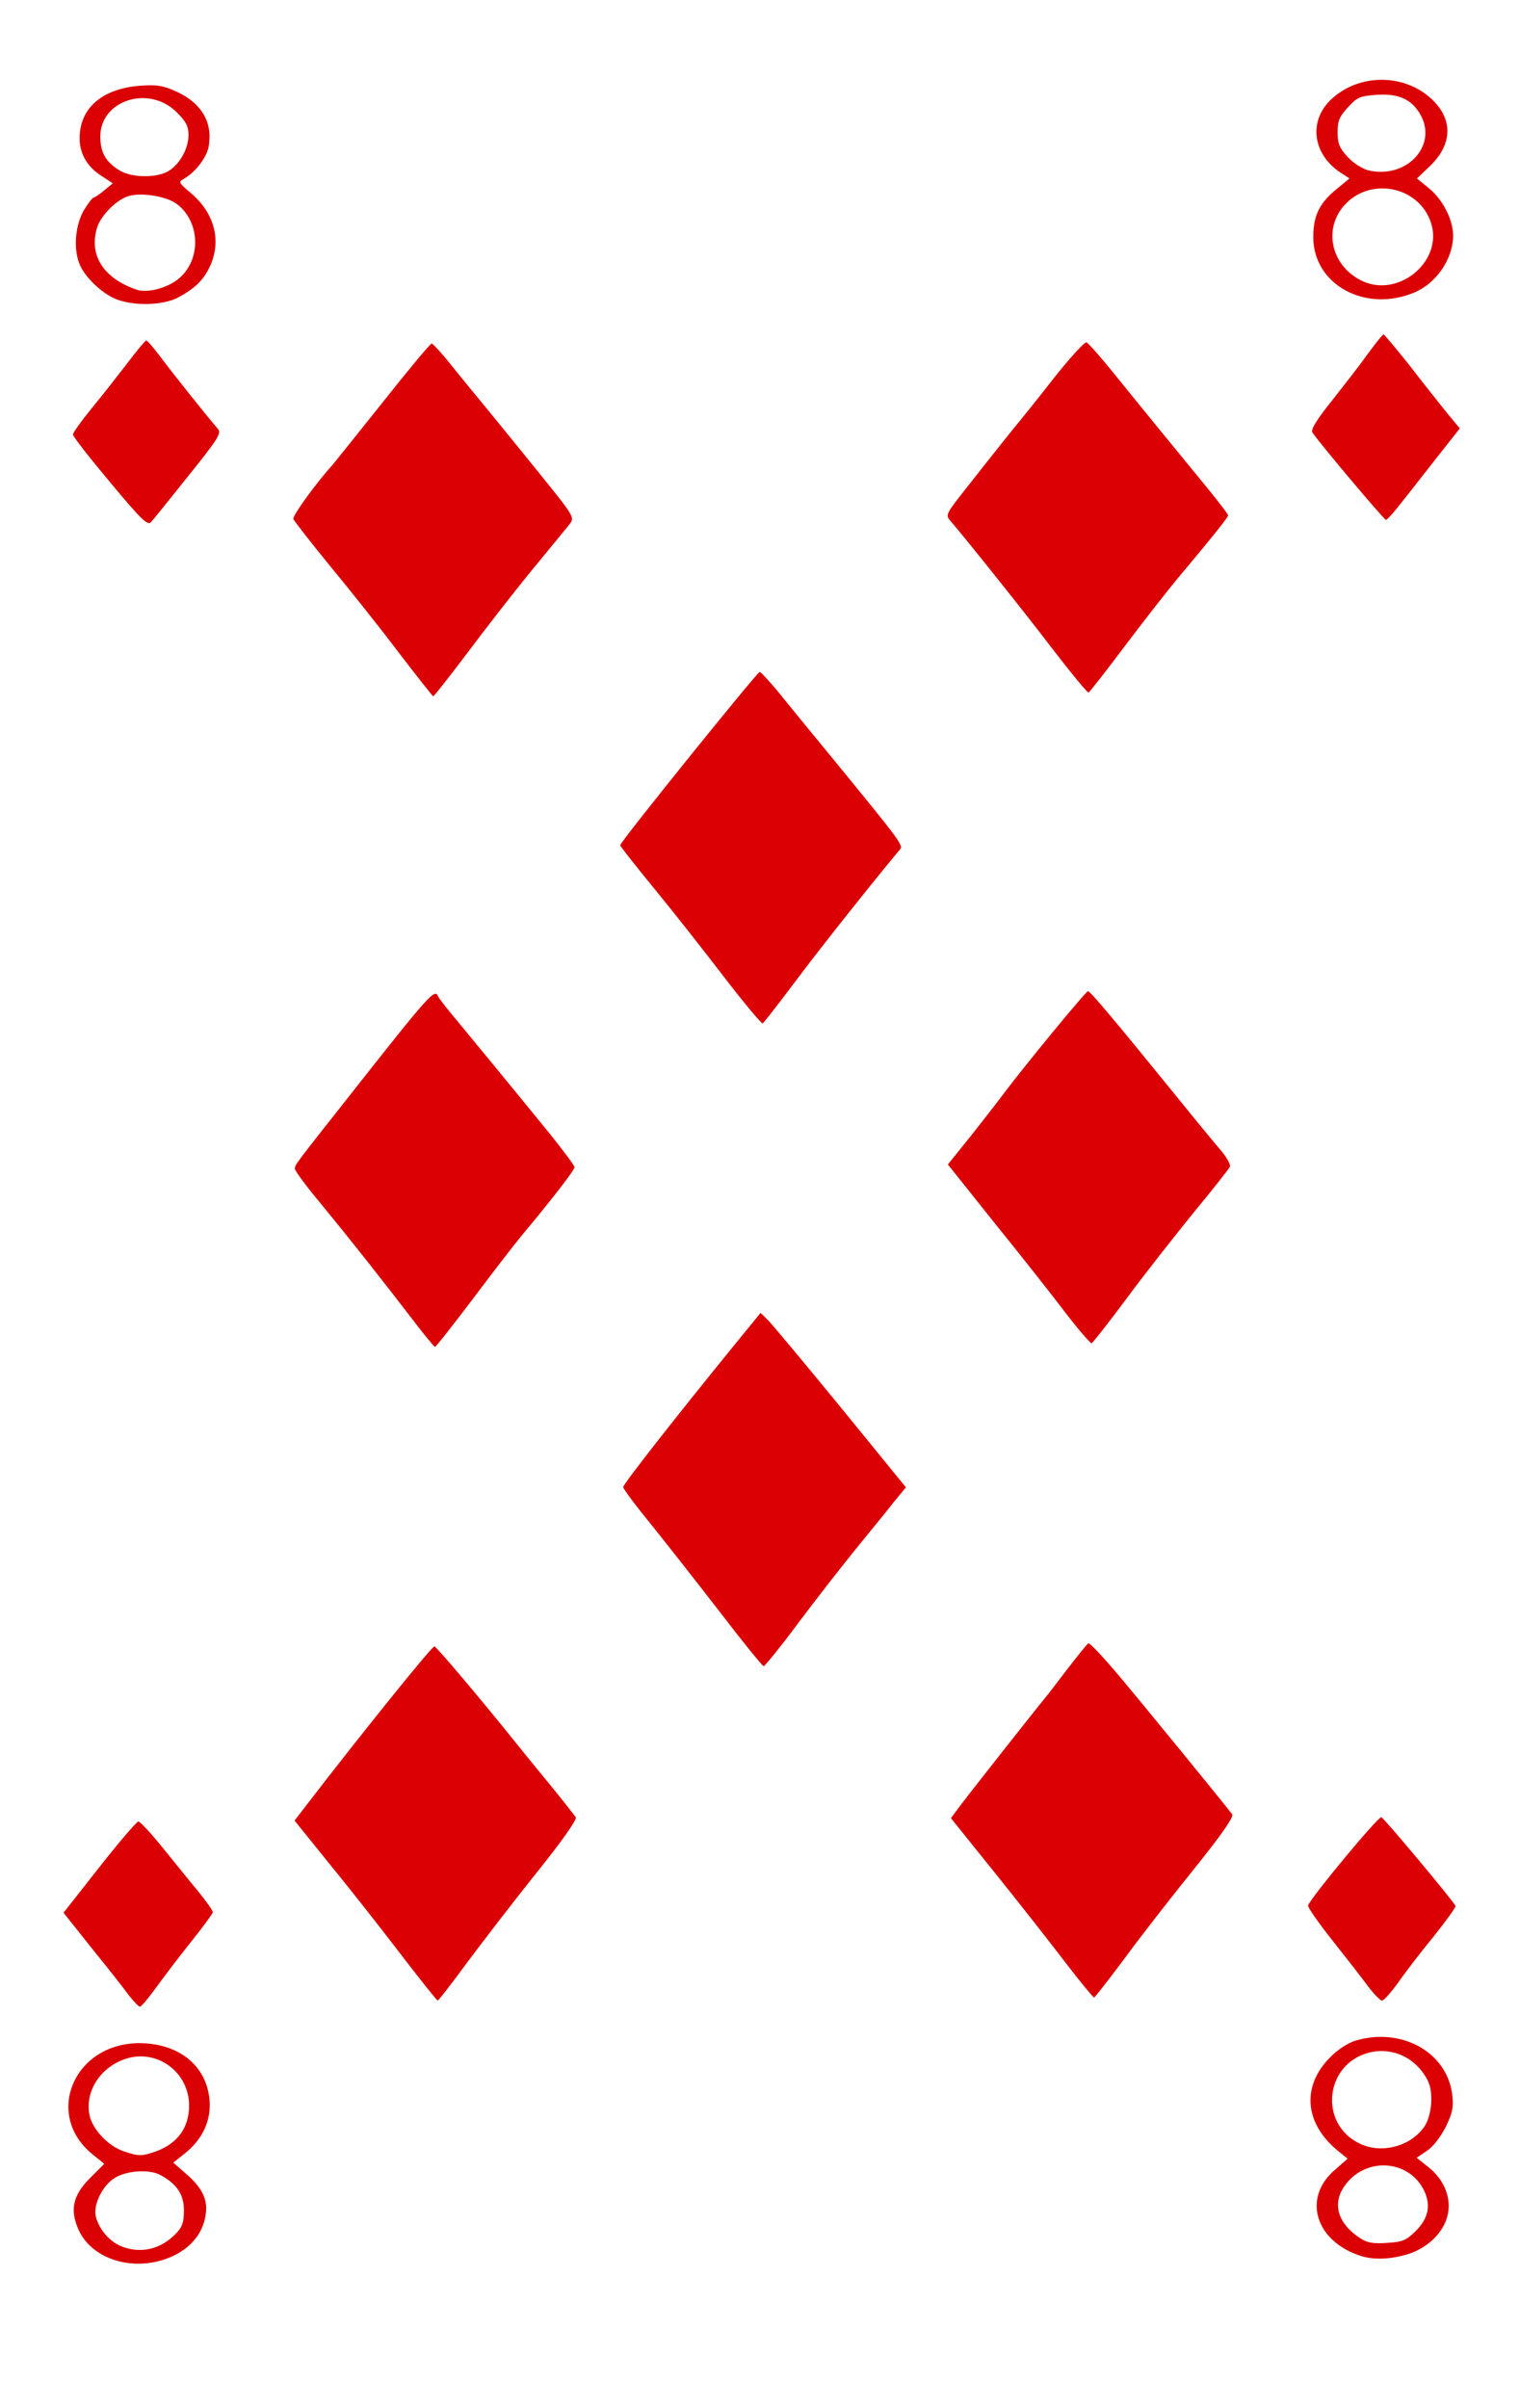 <svg version="1" xmlns="http://www.w3.org/2000/svg" width="500" height="792" viewBox="0 0 5000 7920"><rect x="0" y="0" width="5000" height="7920" fill="#333333" stroke="none"/><path d="M0 3960V0h5000v7920H0V3960z" fill="#db0003"/><g fill="#fff"><path d="M0 3960V0h5000v7920H0V3960zm583 3453c54-30 87-76 94-132 7-48-14-88-67-133l-40-35 40-32c52-42 80-97 80-158-2-121-94-202-231-203-217 0-316 237-153 367l37 30-45 45c-58 57-69 105-40 171 48 107 203 146 325 80zm4045 2c64-19 116-67 132-122 17-57-6-121-61-165l-39-31 34-23c21-14 45-46 62-79 22-46 26-64 21-106-17-139-167-223-319-177-23 7-59 30-82 54-97 97-85 222 31 313l26 21-41 36c-110 93-65 238 88 285 41 12 93 10 148-6zM513 6538c25-35 77-103 116-152s71-92 71-97-21-35-47-67c-27-32-79-97-118-145-38-47-74-86-80-86-5 0-63 67-128 150l-118 150 93 117c52 64 107 134 122 155 16 20 32 37 36 37 5 0 28-28 53-62zm1022-81c50-67 152-200 228-295 87-108 135-177 131-185-4-6-44-57-88-111-45-54-92-113-106-130-117-146-265-321-271-321-9 0-248 297-417 517l-43 56 108 134c60 73 165 206 233 295 69 90 127 163 130 163 3-1 46-56 95-123zm3064 64c23-33 75-101 117-152 41-51 73-96 72-100-6-15-234-288-244-292-9-5-233 265-241 290-2 6 34 57 79 114 46 58 99 126 118 152 19 25 40 47 46 47s30-27 53-59zm-904-74c49-67 152-200 229-295 97-121 135-176 129-185-29-38-291-359-371-454-52-62-98-111-102-108-5 3-36 42-70 86-34 45-68 89-76 98-31 38-268 338-286 364l-20 27 144 179c79 98 183 231 232 295s92 116 95 116c3-1 46-56 96-123zM2626 5338c59-79 146-190 193-248s103-126 123-152l38-46-211-259c-116-142-224-271-239-287l-28-28-80 98c-193 237-372 465-372 475 0 6 41 61 91 122 50 62 152 192 227 289 75 98 140 178 144 178s56-64 114-142zM1551 4278c63-84 137-180 164-213 99-118 175-217 175-226 0-5-36-53-79-107-131-161-290-354-329-401-20-24-38-48-40-52-12-29-20-21-313 351-157 199-159 201-159 214 0 7 39 60 88 118 108 132 196 244 293 370 41 54 77 98 80 98s57-69 120-152zm2157-10c60-81 160-208 221-283 62-75 114-141 117-148 2-7-11-31-29-52-19-22-89-107-156-190-199-245-275-335-282-335s-211 248-279 339c-19 26-68 88-108 139l-74 92 154 193c85 105 190 238 233 295 43 56 82 101 86 100 4-2 57-69 117-150zM2620 3223c85-114 277-354 337-425 16-18 22-10-230-318-43-52-110-134-149-182-39-49-75-88-79-88-8 0-459 559-459 570 0 3 47 63 105 134 58 70 162 202 231 292s129 162 133 160c4-3 54-67 111-143zM1537 2148c59-79 154-201 212-272 58-70 114-139 124-151 18-24 18-24-110-182-70-87-143-176-161-198s-65-79-104-127c-38-49-74-88-78-88-5 0-77 87-161 193-84 105-159 199-166 207-52 57-132 167-128 177 2 6 55 74 117 150 63 76 165 204 227 286 62 81 114 147 116 147 3 0 53-64 112-142zm2163-23c62-82 143-186 180-230 110-131 160-194 160-200 0-3-28-40-62-82-75-91-226-276-323-396-38-47-75-88-81-91-6-2-56 52-110 121s-104 131-109 137c-9 10-82 101-195 245-44 56-49 66-37 80 59 69 253 312 342 429 60 78 112 141 116 140 3-2 57-70 119-153zM619 1566c98-122 110-141 98-155-37-43-148-182-186-233-24-32-46-58-50-58-3 0-31 33-61 73-30 39-82 106-117 148-35 43-63 82-63 88 0 7 55 77 122 157 99 119 123 143 134 132 7-7 62-76 123-152zm3976 106c16-20 70-88 118-150l89-113-44-53c-24-30-79-99-122-155-44-55-82-101-85-101s-26 29-51 63c-24 34-78 103-118 154-50 62-71 96-65 105 16 27 236 288 242 288 3 0 19-17 36-38zM585 979c56-30 85-58 106-104 38-83 15-173-62-239-42-35-43-38-24-48 37-21 74-69 81-104 15-80-22-144-104-182-46-21-65-24-122-20-115 9-188 65-197 153-7 58 17 108 67 141l41 27-28 23c-15 13-31 23-35 24-4 0-19 20-33 43-27 48-34 123-14 174 15 40 67 92 114 114 57 26 158 25 210-2zm4065-16c74-30 129-110 130-187 0-54-34-120-81-158l-38-31 44-42c75-73 75-157-1-224-90-79-233-78-322 3-78 70-66 180 25 242l32 21-46 38c-54 45-73 86-73 155 0 155 169 249 330 183z"/><path d="M394 7386c-37-17-70-57-79-97-8-36 19-95 57-122 36-27 116-34 154-14 55 29 79 64 79 117 0 38-5 54-25 75-51 54-120 70-186 41zM405 7075c-51-18-102-73-111-120-15-81 41-162 128-186 101-27 200 50 200 156 0 73-38 125-109 151-48 17-58 16-108-1zM4475 7362c-73-47-94-112-53-171 67-98 213-90 263 15 23 49 13 92-30 134-30 29-43 34-92 37-45 3-65 0-88-15zM4474 7051c-137-64-117-263 30-300 77-19 154 17 192 91 21 40 14 120-13 156-47 63-139 86-209 53zM450 953c-109-37-158-113-131-203 12-42 67-96 107-106 43-11 120 2 153 25 78 56 85 179 13 244-36 33-106 52-142 40zM394 561c-46-28-64-59-64-112 0-120 161-171 252-79 30 30 38 45 38 75 0 46-32 100-70 120-41 21-118 19-156-4zM4485 926c-99-44-133-159-71-241 85-111 266-74 297 62 26 120-112 229-226 179zM4500 560c-19-5-49-24-67-44-27-29-33-44-33-81s6-52 34-82c30-33 39-37 93-41 71-5 114 13 143 61 63 103-42 218-170 187z"/></g></svg>